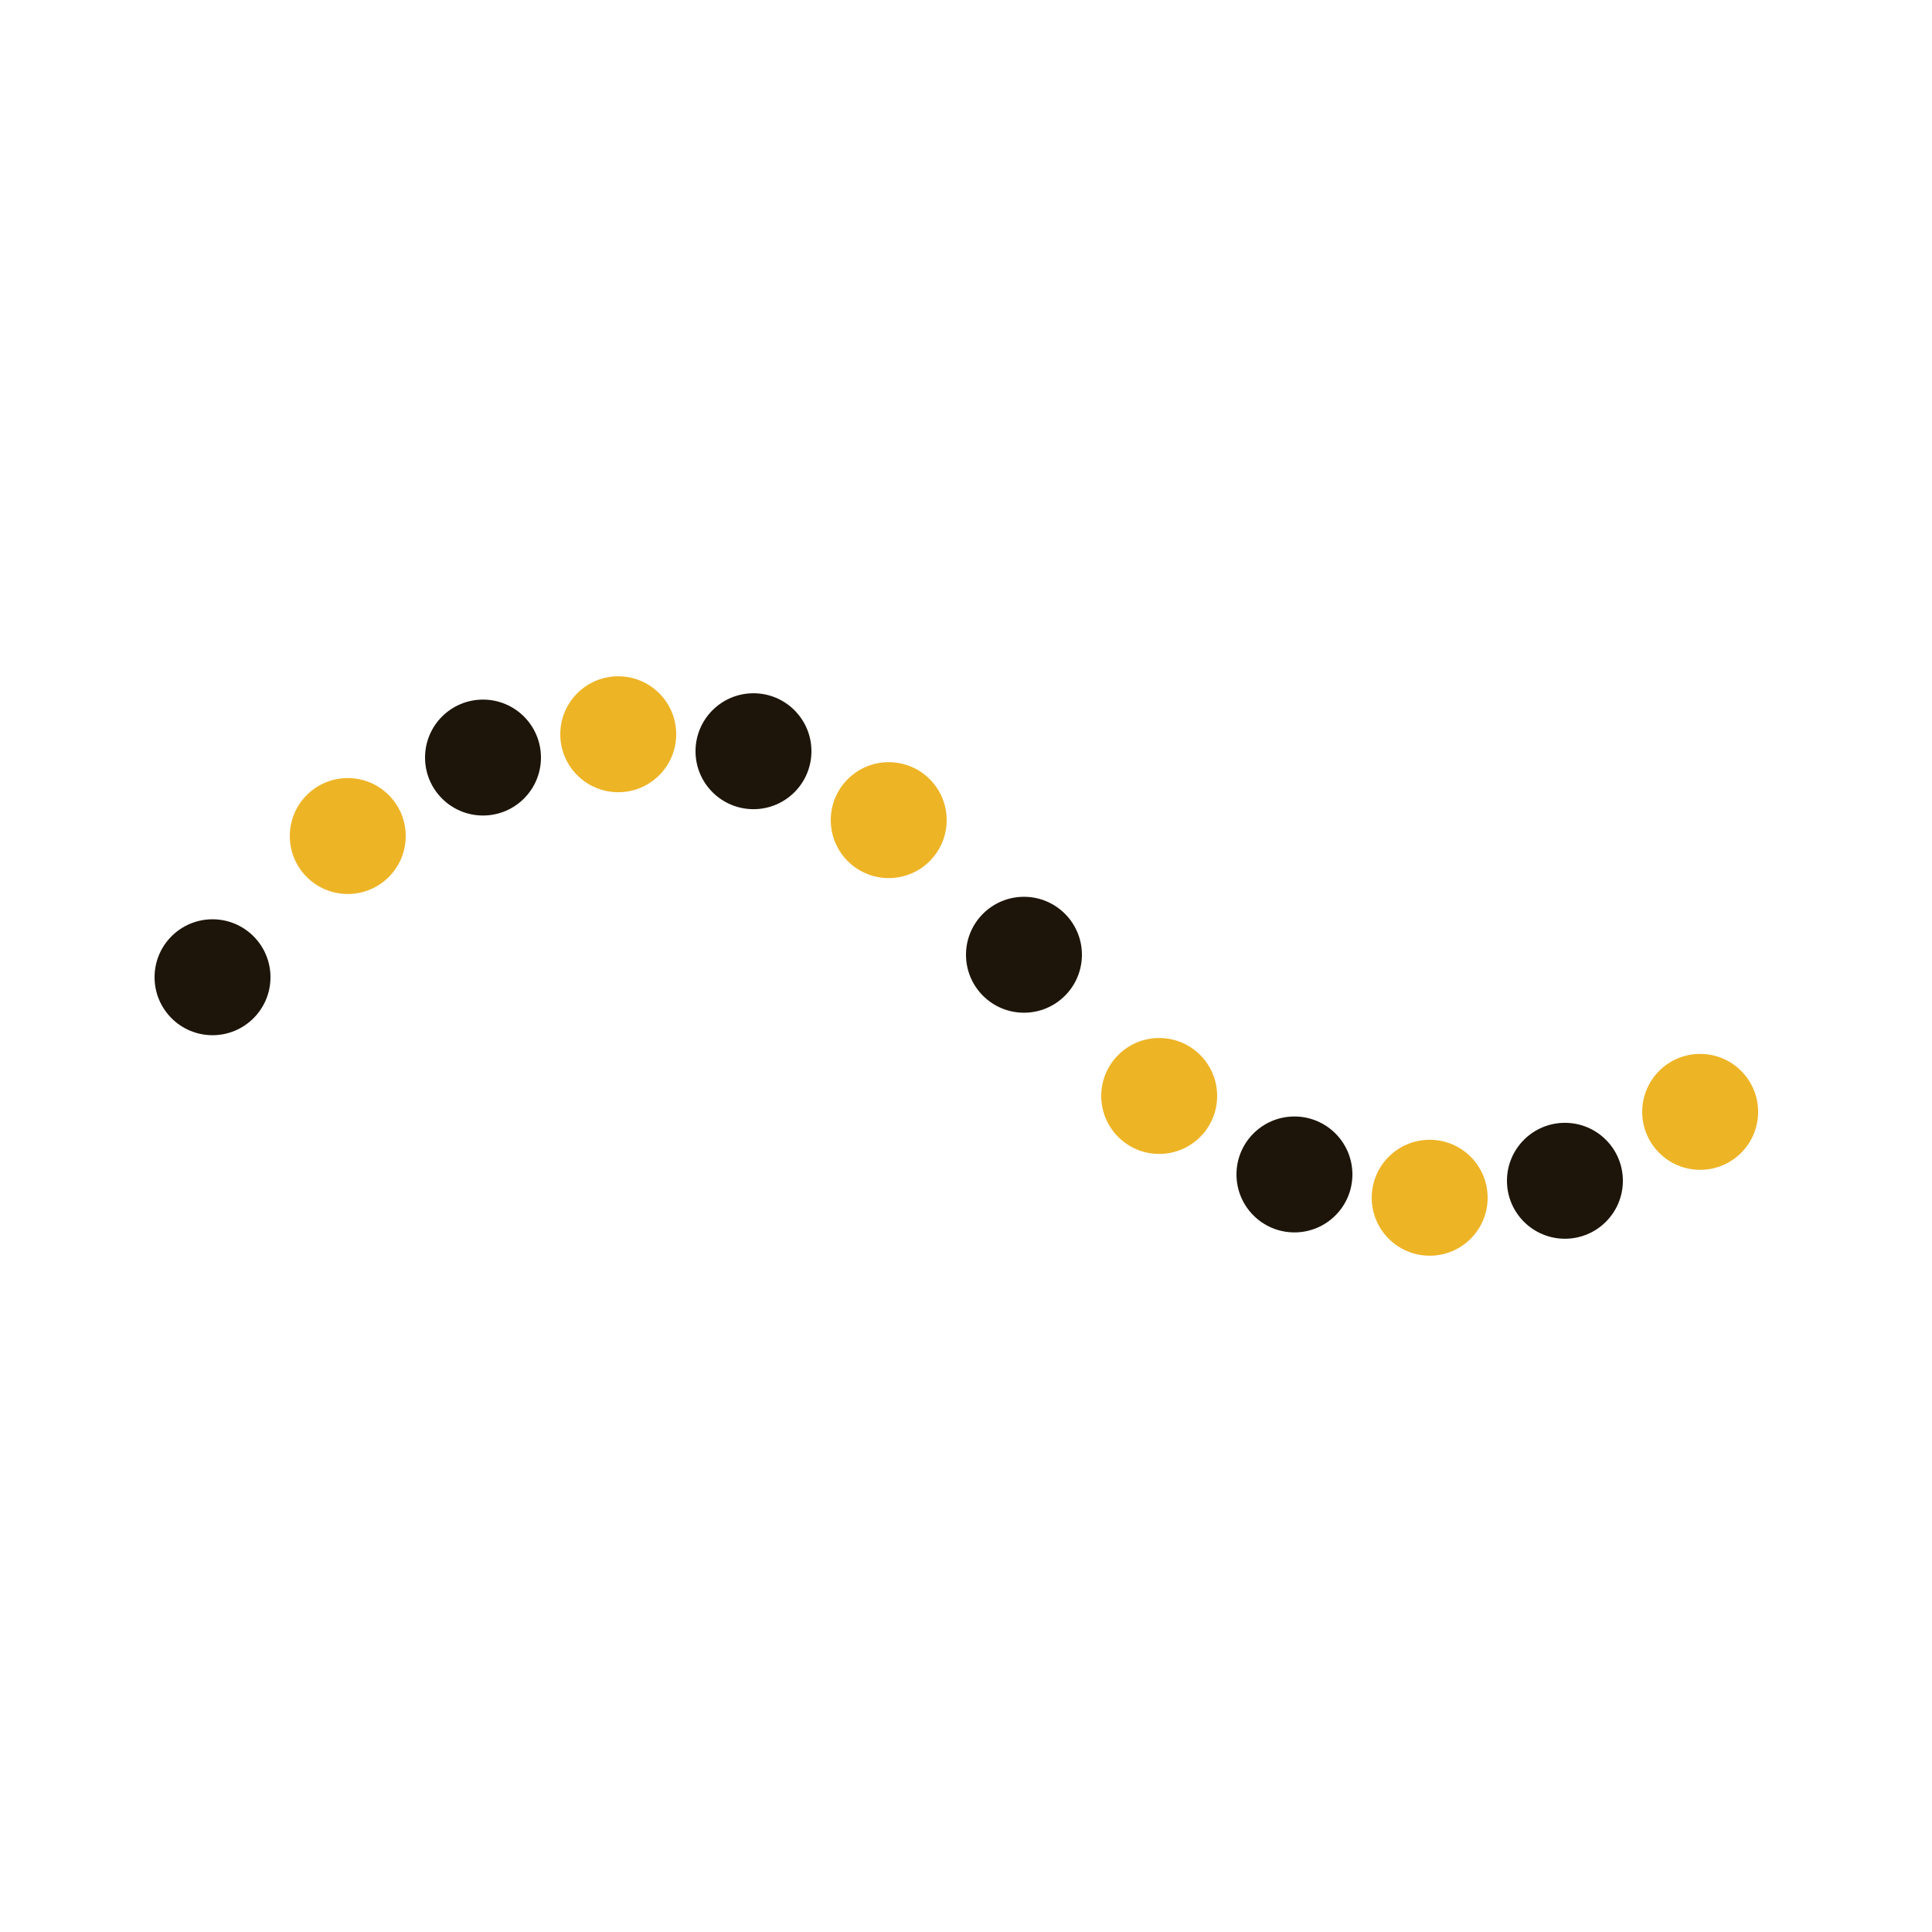 <svg class="lds-wave" width="100%" height="100%" xmlns="http://www.w3.org/2000/svg" xmlns:xlink="http://www.w3.org/1999/xlink" viewBox="0 0 100 100" preserveAspectRatio="xMidYMid"><circle cx="11" cy="50.582" ng-attr-r="{{config.radius}}" fill="#1d150a" r="3">
  <animate attributeName="cy" values="38;62;38" times="0;0.5;1" dur="3s" calcMode="spline" keySplines="0.5 0 0.5 1;0.5 0 0.5 1" begin="0s" repeatCount="indefinite"></animate>
</circle><circle cx="18" cy="43.273" ng-attr-r="{{config.radius}}" fill="#edb426" r="3">
  <animate attributeName="cy" values="38;62;38" times="0;0.5;1" dur="3s" calcMode="spline" keySplines="0.5 0 0.5 1;0.5 0 0.5 1" begin="-0.25s" repeatCount="indefinite"></animate>
</circle><circle cx="25" cy="39.211" ng-attr-r="{{config.radius}}" fill="#1d150a" r="3">
  <animate attributeName="cy" values="38;62;38" times="0;0.5;1" dur="3s" calcMode="spline" keySplines="0.5 0 0.5 1;0.5 0 0.5 1" begin="-0.5s" repeatCount="indefinite"></animate>
</circle><circle cx="32" cy="38.005" ng-attr-r="{{config.radius}}" fill="#edb426" r="3">
  <animate attributeName="cy" values="38;62;38" times="0;0.5;1" dur="3s" calcMode="spline" keySplines="0.5 0 0.5 1;0.5 0 0.5 1" begin="-0.75s" repeatCount="indefinite"></animate>
</circle><circle cx="39" cy="38.883" ng-attr-r="{{config.radius}}" fill="#1d150a" r="3">
  <animate attributeName="cy" values="38;62;38" times="0;0.5;1" dur="3s" calcMode="spline" keySplines="0.5 0 0.5 1;0.5 0 0.5 1" begin="-1s" repeatCount="indefinite"></animate>
</circle><circle cx="46" cy="42.45" ng-attr-r="{{config.radius}}" fill="#edb426" r="3">
  <animate attributeName="cy" values="38;62;38" times="0;0.5;1" dur="3s" calcMode="spline" keySplines="0.5 0 0.5 1;0.5 0 0.5 1" begin="-1.25s" repeatCount="indefinite"></animate>
</circle><circle cx="53" cy="49.418" ng-attr-r="{{config.radius}}" fill="#1d150a" r="3">
  <animate attributeName="cy" values="38;62;38" times="0;0.5;1" dur="3s" calcMode="spline" keySplines="0.5 0 0.5 1;0.5 0 0.5 1" begin="-1.5s" repeatCount="indefinite"></animate>
</circle><circle cx="60" cy="56.727" ng-attr-r="{{config.radius}}" fill="#edb426" r="3">
  <animate attributeName="cy" values="38;62;38" times="0;0.5;1" dur="3s" calcMode="spline" keySplines="0.5 0 0.5 1;0.5 0 0.5 1" begin="-1.75s" repeatCount="indefinite"></animate>
</circle><circle cx="67" cy="60.789" ng-attr-r="{{config.radius}}" fill="#1d150a" r="3">
  <animate attributeName="cy" values="38;62;38" times="0;0.5;1" dur="3s" calcMode="spline" keySplines="0.5 0 0.5 1;0.5 0 0.5 1" begin="-2s" repeatCount="indefinite"></animate>
</circle><circle cx="74" cy="61.995" ng-attr-r="{{config.radius}}" fill="#edb426" r="3">
  <animate attributeName="cy" values="38;62;38" times="0;0.5;1" dur="3s" calcMode="spline" keySplines="0.5 0 0.5 1;0.5 0 0.5 1" begin="-2.25s" repeatCount="indefinite"></animate>
</circle><circle cx="81" cy="61.117" ng-attr-r="{{config.radius}}" fill="#1d150a" r="3">
  <animate attributeName="cy" values="38;62;38" times="0;0.5;1" dur="3s" calcMode="spline" keySplines="0.5 0 0.5 1;0.5 0 0.5 1" begin="-2.5s" repeatCount="indefinite"></animate>
</circle><circle cx="88" cy="57.55" ng-attr-r="{{config.radius}}" fill="#edb426" r="3">
  <animate attributeName="cy" values="38;62;38" times="0;0.5;1" dur="3s" calcMode="spline" keySplines="0.5 0 0.5 1;0.5 0 0.5 1" begin="-2.75s" repeatCount="indefinite"></animate>
</circle></svg>